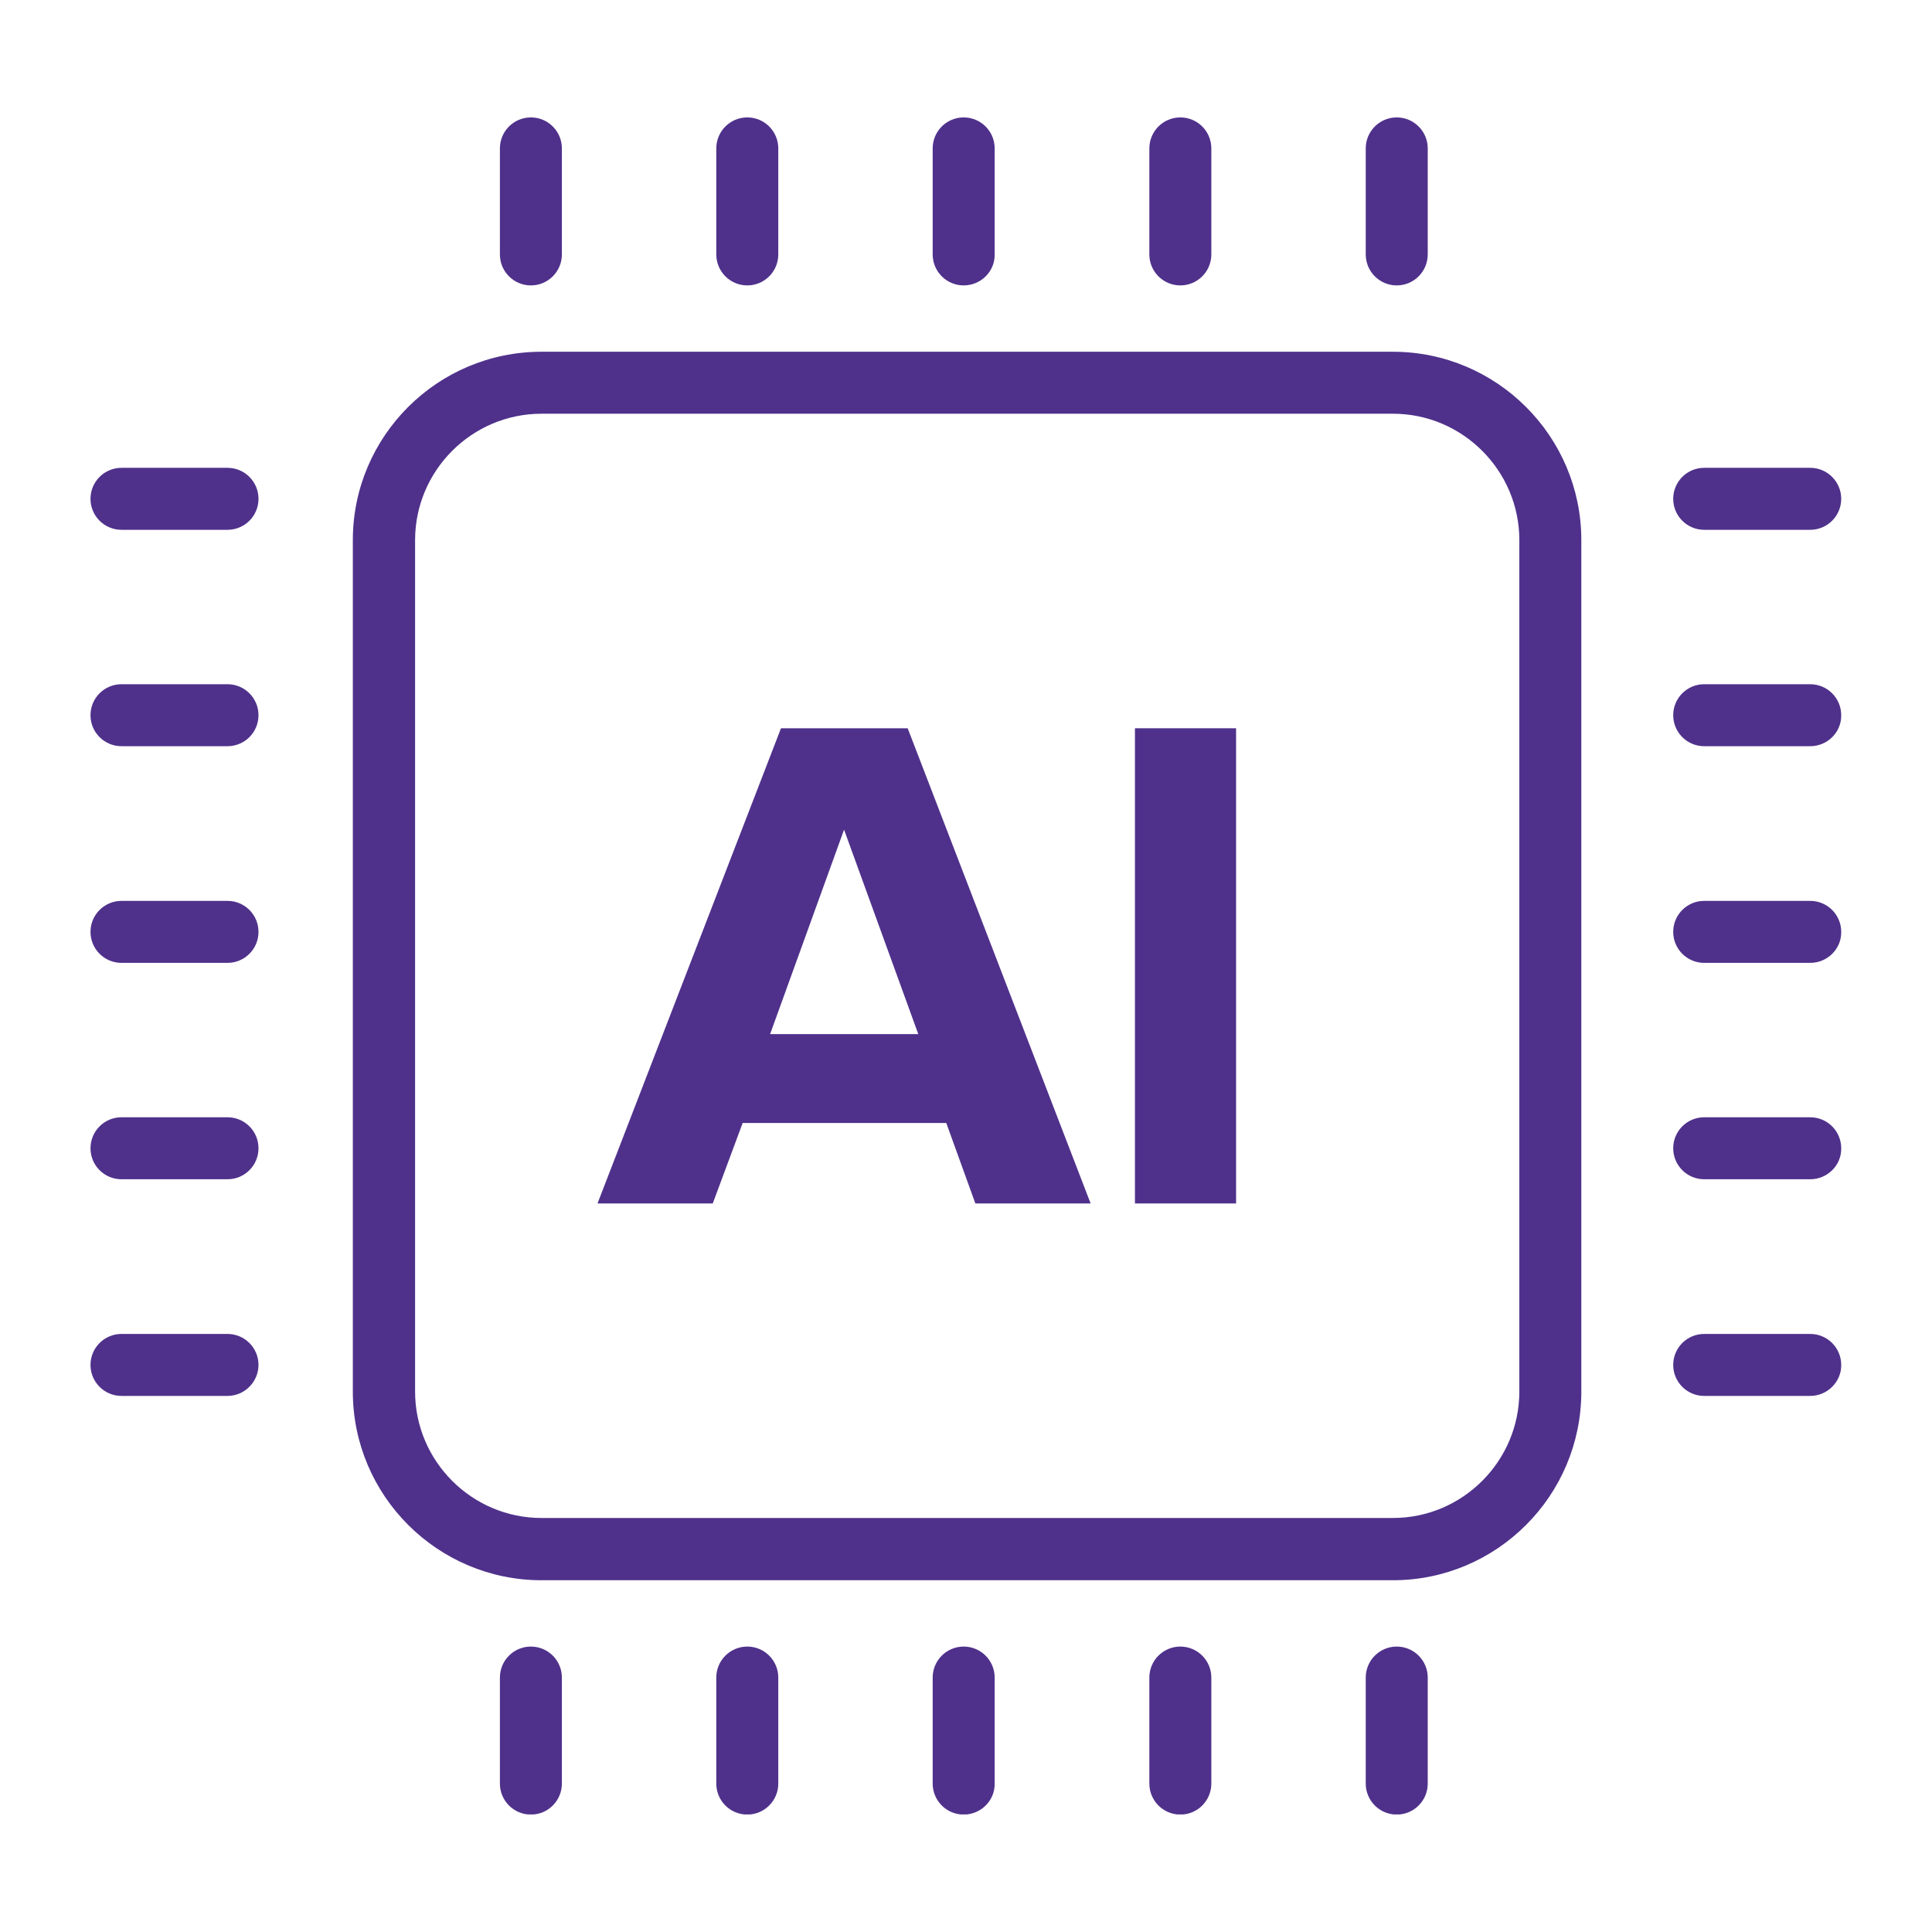 <svg xmlns="http://www.w3.org/2000/svg" xmlns:xlink="http://www.w3.org/1999/xlink" width="1080" zoomAndPan="magnify" viewBox="0 0 810 810" height="1080" preserveAspectRatio="xMidYMid meet" version="1.0"><defs><clipPath id="7e812a0041"><path d="M 37.941 196 L 109 196 L 109 223 L 37.941 223 Z M 37.941 196 " clip-rule="nonzero"/></clipPath><clipPath id="e0f3d0d557"><path d="M 37.941 286 L 109 286 L 109 313 L 37.941 313 Z M 37.941 286 " clip-rule="nonzero"/></clipPath><clipPath id="0c15c07aa4"><path d="M 37.941 377 L 109 377 L 109 404 L 37.941 404 Z M 37.941 377 " clip-rule="nonzero"/></clipPath><clipPath id="555b1b8237"><path d="M 37.941 468 L 109 468 L 109 495 L 37.941 495 Z M 37.941 468 " clip-rule="nonzero"/></clipPath><clipPath id="44c75c1676"><path d="M 37.941 559 L 109 559 L 109 586 L 37.941 586 Z M 37.941 559 " clip-rule="nonzero"/></clipPath><clipPath id="492d8e82a4"><path d="M 209 690 L 236 690 L 236 760.703 L 209 760.703 Z M 209 690 " clip-rule="nonzero"/></clipPath><clipPath id="7eb5d16314"><path d="M 300 690 L 327 690 L 327 760.703 L 300 760.703 Z M 300 690 " clip-rule="nonzero"/></clipPath><clipPath id="e6d2d780c5"><path d="M 391 690 L 418 690 L 418 760.703 L 391 760.703 Z M 391 690 " clip-rule="nonzero"/></clipPath><clipPath id="5494fa5496"><path d="M 481 690 L 508 690 L 508 760.703 L 481 760.703 Z M 481 690 " clip-rule="nonzero"/></clipPath><clipPath id="0128a45692"><path d="M 572 690 L 599 690 L 599 760.703 L 572 760.703 Z M 572 690 " clip-rule="nonzero"/></clipPath></defs><rect x="-81" width="972" fill="none" y="-81" height="972" fill-opacity="1"/><rect x="-81" width="972" fill="none" y="-81" height="972" fill-opacity="1"/><path fill="#4f318b" d="M 583.992 662.523 L 227.023 662.523 C 183.484 662.523 147.926 627.074 147.926 583.426 L 147.926 226.457 C 147.926 182.918 183.371 147.473 227.023 147.473 L 583.992 147.473 C 627.531 147.473 662.977 182.918 662.977 226.457 L 662.977 583.426 C 662.977 627.074 627.531 662.523 583.992 662.523 Z M 227.023 173.457 C 197.848 173.457 174.027 197.277 174.027 226.457 L 174.027 583.426 C 174.027 612.602 197.848 636.422 227.023 636.422 L 583.992 636.422 C 613.168 636.422 636.988 612.602 636.988 583.426 L 636.988 226.457 C 636.988 197.277 613.168 173.457 583.992 173.457 Z M 227.023 173.457 " fill-opacity="1" fill-rule="nonzero"/><path fill="#4f318b" d="M 457.254 504.555 L 408.926 504.555 L 396.73 470.816 L 311.363 470.816 L 298.828 504.555 L 250.504 504.555 L 327.434 305.328 L 380.547 305.328 Z M 384.992 433.547 L 353.879 347.84 L 322.875 433.547 Z M 384.992 433.547 " fill-opacity="1" fill-rule="nonzero"/><path fill="#4f318b" d="M 475.832 305.328 L 518.23 305.328 L 518.23 504.555 L 475.832 504.555 Z M 475.832 305.328 " fill-opacity="1" fill-rule="nonzero"/><path fill="#4f318b" d="M 222.578 119.66 C 215.398 119.66 209.586 113.848 209.586 106.668 L 209.586 62.219 C 209.586 55.039 215.398 49.227 222.578 49.227 C 229.758 49.227 235.57 55.039 235.57 62.219 L 235.57 106.668 C 235.57 113.848 229.758 119.66 222.578 119.66 Z M 222.578 119.66 " fill-opacity="1" fill-rule="nonzero"/><path fill="#4f318b" d="M 313.301 119.66 C 306.121 119.66 300.309 113.848 300.309 106.668 L 300.309 62.219 C 300.309 55.039 306.121 49.227 313.301 49.227 C 320.484 49.227 326.297 55.039 326.297 62.219 L 326.297 106.668 C 326.297 113.848 320.484 119.66 313.301 119.66 Z M 313.301 119.66 " fill-opacity="1" fill-rule="nonzero"/><path fill="#4f318b" d="M 404.027 119.66 C 396.848 119.66 391.031 113.848 391.031 106.668 L 391.031 62.219 C 391.031 55.039 396.844 49.227 404.027 49.227 C 411.207 49.227 417.02 55.039 417.02 62.219 L 417.02 106.668 C 417.133 113.848 411.207 119.66 404.027 119.66 Z M 404.027 119.66 " fill-opacity="1" fill-rule="nonzero"/><path fill="#4f318b" d="M 494.863 119.66 C 487.684 119.66 481.871 113.848 481.871 106.668 L 481.871 62.219 C 481.871 55.039 487.684 49.227 494.863 49.227 C 502.043 49.227 507.855 55.039 507.855 62.219 L 507.855 106.668 C 507.855 113.848 502.043 119.66 494.863 119.66 Z M 494.863 119.66 " fill-opacity="1" fill-rule="nonzero"/><path fill="#4f318b" d="M 585.586 119.66 C 578.406 119.66 572.594 113.848 572.594 106.668 L 572.594 62.219 C 572.594 55.039 578.406 49.227 585.586 49.227 C 592.77 49.227 598.582 55.039 598.582 62.219 L 598.582 106.668 C 598.582 113.848 592.77 119.66 585.586 119.66 Z M 585.586 119.66 " fill-opacity="1" fill-rule="nonzero"/><path fill="#4f318b" d="M 758.941 222.125 L 714.492 222.125 C 707.312 222.125 701.5 216.312 701.5 209.133 C 701.5 201.953 707.312 196.137 714.492 196.137 L 758.941 196.137 C 766.121 196.137 771.938 201.953 771.938 209.133 C 771.938 216.312 766.121 222.125 758.941 222.125 Z M 758.941 222.125 " fill-opacity="1" fill-rule="nonzero"/><path fill="#4f318b" d="M 758.941 312.848 L 714.492 312.848 C 707.312 312.848 701.5 307.035 701.5 299.855 C 701.5 292.676 707.312 286.863 714.492 286.863 L 758.941 286.863 C 766.121 286.863 771.938 292.676 771.938 299.855 C 772.051 307.035 766.121 312.848 758.941 312.848 Z M 758.941 312.848 " fill-opacity="1" fill-rule="nonzero"/><path fill="#4f318b" d="M 758.941 403.688 L 714.492 403.688 C 707.312 403.688 701.5 397.875 701.5 390.691 C 701.5 383.512 707.312 377.699 714.492 377.699 L 758.941 377.699 C 766.121 377.699 771.938 383.512 771.938 390.691 C 772.051 397.875 766.121 403.688 758.941 403.688 Z M 758.941 403.688 " fill-opacity="1" fill-rule="nonzero"/><path fill="#4f318b" d="M 758.941 494.41 L 714.492 494.41 C 707.312 494.41 701.5 488.598 701.5 481.418 C 701.5 474.234 707.312 468.422 714.492 468.422 L 758.941 468.422 C 766.121 468.422 771.938 474.234 771.938 481.418 C 772.051 488.598 766.121 494.41 758.941 494.41 Z M 758.941 494.41 " fill-opacity="1" fill-rule="nonzero"/><path fill="#4f318b" d="M 758.941 585.246 L 714.492 585.246 C 707.312 585.246 701.5 579.434 701.5 572.254 C 701.5 565.074 707.312 559.262 714.492 559.262 L 758.941 559.262 C 766.121 559.262 771.938 565.074 771.938 572.254 C 772.051 579.32 766.121 585.246 758.941 585.246 Z M 758.941 585.246 " fill-opacity="1" fill-rule="nonzero"/><g clip-path="url(#7e812a0041)"><path fill="#4f318b" d="M 95.383 222.125 L 50.934 222.125 C 43.754 222.125 37.941 216.312 37.941 209.133 C 37.941 201.953 43.754 196.137 50.934 196.137 L 95.383 196.137 C 102.562 196.137 108.375 201.953 108.375 209.133 C 108.375 216.312 102.562 222.125 95.383 222.125 Z M 95.383 222.125 " fill-opacity="1" fill-rule="nonzero"/></g><g clip-path="url(#e0f3d0d557)"><path fill="#4f318b" d="M 95.383 312.848 L 50.934 312.848 C 43.754 312.848 37.941 307.035 37.941 299.855 C 37.941 292.676 43.754 286.863 50.934 286.863 L 95.383 286.863 C 102.562 286.863 108.375 292.676 108.375 299.855 C 108.375 307.035 102.562 312.848 95.383 312.848 Z M 95.383 312.848 " fill-opacity="1" fill-rule="nonzero"/></g><g clip-path="url(#0c15c07aa4)"><path fill="#4f318b" d="M 95.383 403.688 L 50.934 403.688 C 43.754 403.688 37.941 397.875 37.941 390.691 C 37.941 383.512 43.754 377.699 50.934 377.699 L 95.383 377.699 C 102.562 377.699 108.375 383.512 108.375 390.691 C 108.375 397.875 102.562 403.688 95.383 403.688 Z M 95.383 403.688 " fill-opacity="1" fill-rule="nonzero"/></g><g clip-path="url(#555b1b8237)"><path fill="#4f318b" d="M 95.383 494.41 L 50.934 494.41 C 43.754 494.41 37.941 488.598 37.941 481.418 C 37.941 474.234 43.754 468.422 50.934 468.422 L 95.383 468.422 C 102.562 468.422 108.375 474.234 108.375 481.418 C 108.375 488.598 102.562 494.41 95.383 494.41 Z M 95.383 494.41 " fill-opacity="1" fill-rule="nonzero"/></g><g clip-path="url(#44c75c1676)"><path fill="#4f318b" d="M 95.383 585.246 L 50.934 585.246 C 43.754 585.246 37.941 579.434 37.941 572.254 C 37.941 565.074 43.754 559.262 50.934 559.262 L 95.383 559.262 C 102.562 559.262 108.375 565.074 108.375 572.254 C 108.375 579.32 102.562 585.246 95.383 585.246 Z M 95.383 585.246 " fill-opacity="1" fill-rule="nonzero"/></g><g clip-path="url(#492d8e82a4)"><path fill="#4f318b" d="M 222.578 760.77 C 215.398 760.77 209.586 754.957 209.586 747.773 L 209.586 703.324 C 209.586 696.145 215.398 690.332 222.578 690.332 C 229.758 690.332 235.57 696.145 235.57 703.324 L 235.57 747.773 C 235.57 754.957 229.758 760.77 222.578 760.77 Z M 222.578 760.77 " fill-opacity="1" fill-rule="nonzero"/></g><g clip-path="url(#7eb5d16314)"><path fill="#4f318b" d="M 313.301 760.77 C 306.121 760.77 300.309 754.957 300.309 747.773 L 300.309 703.324 C 300.309 696.145 306.121 690.332 313.301 690.332 C 320.484 690.332 326.297 696.145 326.297 703.324 L 326.297 747.773 C 326.297 754.957 320.484 760.77 313.301 760.77 Z M 313.301 760.77 " fill-opacity="1" fill-rule="nonzero"/></g><g clip-path="url(#e6d2d780c5)"><path fill="#4f318b" d="M 404.027 760.77 C 396.848 760.77 391.031 754.957 391.031 747.773 L 391.031 703.324 C 391.031 696.145 396.844 690.332 404.027 690.332 C 411.207 690.332 417.02 696.145 417.02 703.324 L 417.02 747.773 C 417.133 754.957 411.207 760.77 404.027 760.77 Z M 404.027 760.77 " fill-opacity="1" fill-rule="nonzero"/></g><g clip-path="url(#5494fa5496)"><path fill="#4f318b" d="M 494.863 760.77 C 487.684 760.77 481.871 754.957 481.871 747.773 L 481.871 703.324 C 481.871 696.145 487.684 690.332 494.863 690.332 C 502.043 690.332 507.855 696.145 507.855 703.324 L 507.855 747.773 C 507.855 754.957 502.043 760.77 494.863 760.77 Z M 494.863 760.77 " fill-opacity="1" fill-rule="nonzero"/></g><g clip-path="url(#0128a45692)"><path fill="#4f318b" d="M 585.586 760.77 C 578.406 760.77 572.594 754.957 572.594 747.773 L 572.594 703.324 C 572.594 696.145 578.406 690.332 585.586 690.332 C 592.77 690.332 598.582 696.145 598.582 703.324 L 598.582 747.773 C 598.582 754.957 592.77 760.77 585.586 760.77 Z M 585.586 760.77 " fill-opacity="1" fill-rule="nonzero"/></g></svg>